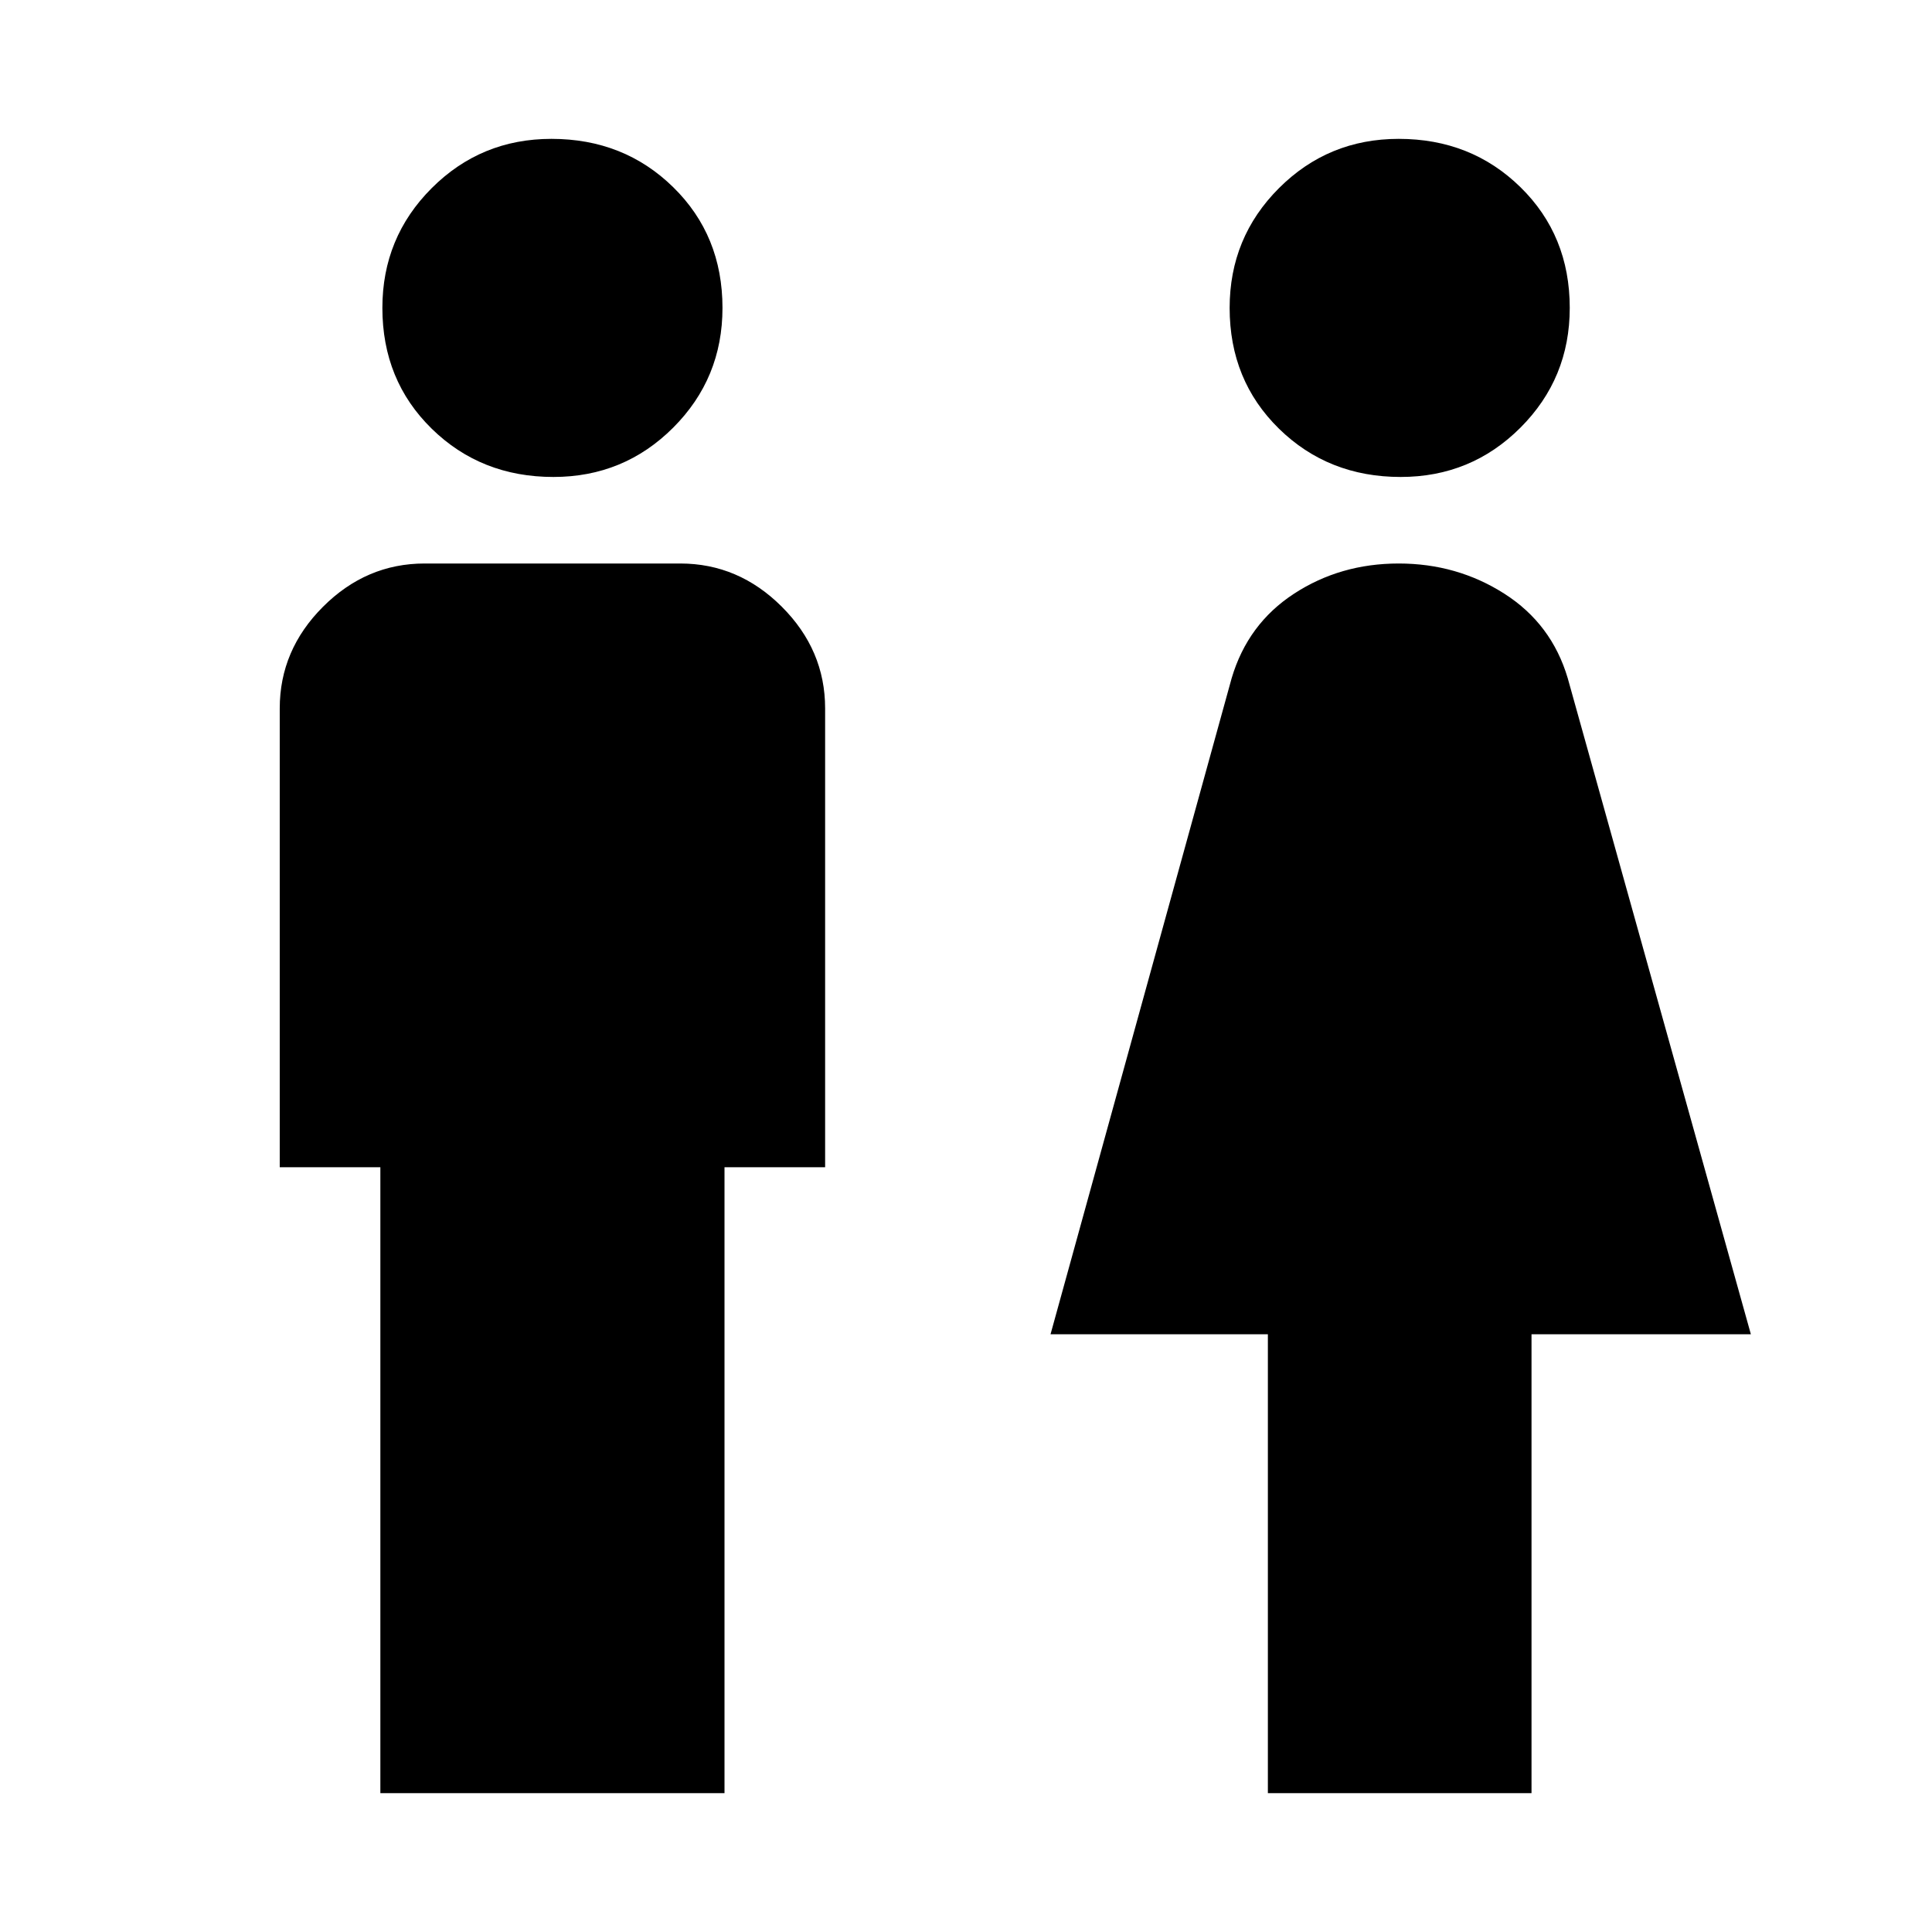 <svg xmlns="http://www.w3.org/2000/svg" height="48" width="48"><path d="M9.45 44.55V29h-2.5V17.6q0-1.45 1.075-2.525T10.55 14h6.35q1.45 0 2.525 1.075T20.5 17.6V29H18v15.55Zm4.3-32.7q-1.8 0-3.025-1.2-1.225-1.2-1.225-3 0-1.75 1.225-2.975T13.7 3.45q1.8 0 3.025 1.2 1.225 1.2 1.225 3 0 1.75-1.225 2.975T13.75 11.85Zm17.75 32.7v-11.4h-5.4l4.5-16.3q.4-1.35 1.55-2.1t2.6-.75q1.45 0 2.625.75t1.575 2.1l4.55 16.3h-5.45v11.4Zm3.3-32.7q-1.8 0-3.025-1.2-1.225-1.2-1.225-3 0-1.75 1.225-2.975T34.75 3.45q1.8 0 3.025 1.2Q39 5.85 39 7.65q0 1.75-1.225 2.975T34.8 11.85Z"/></svg>